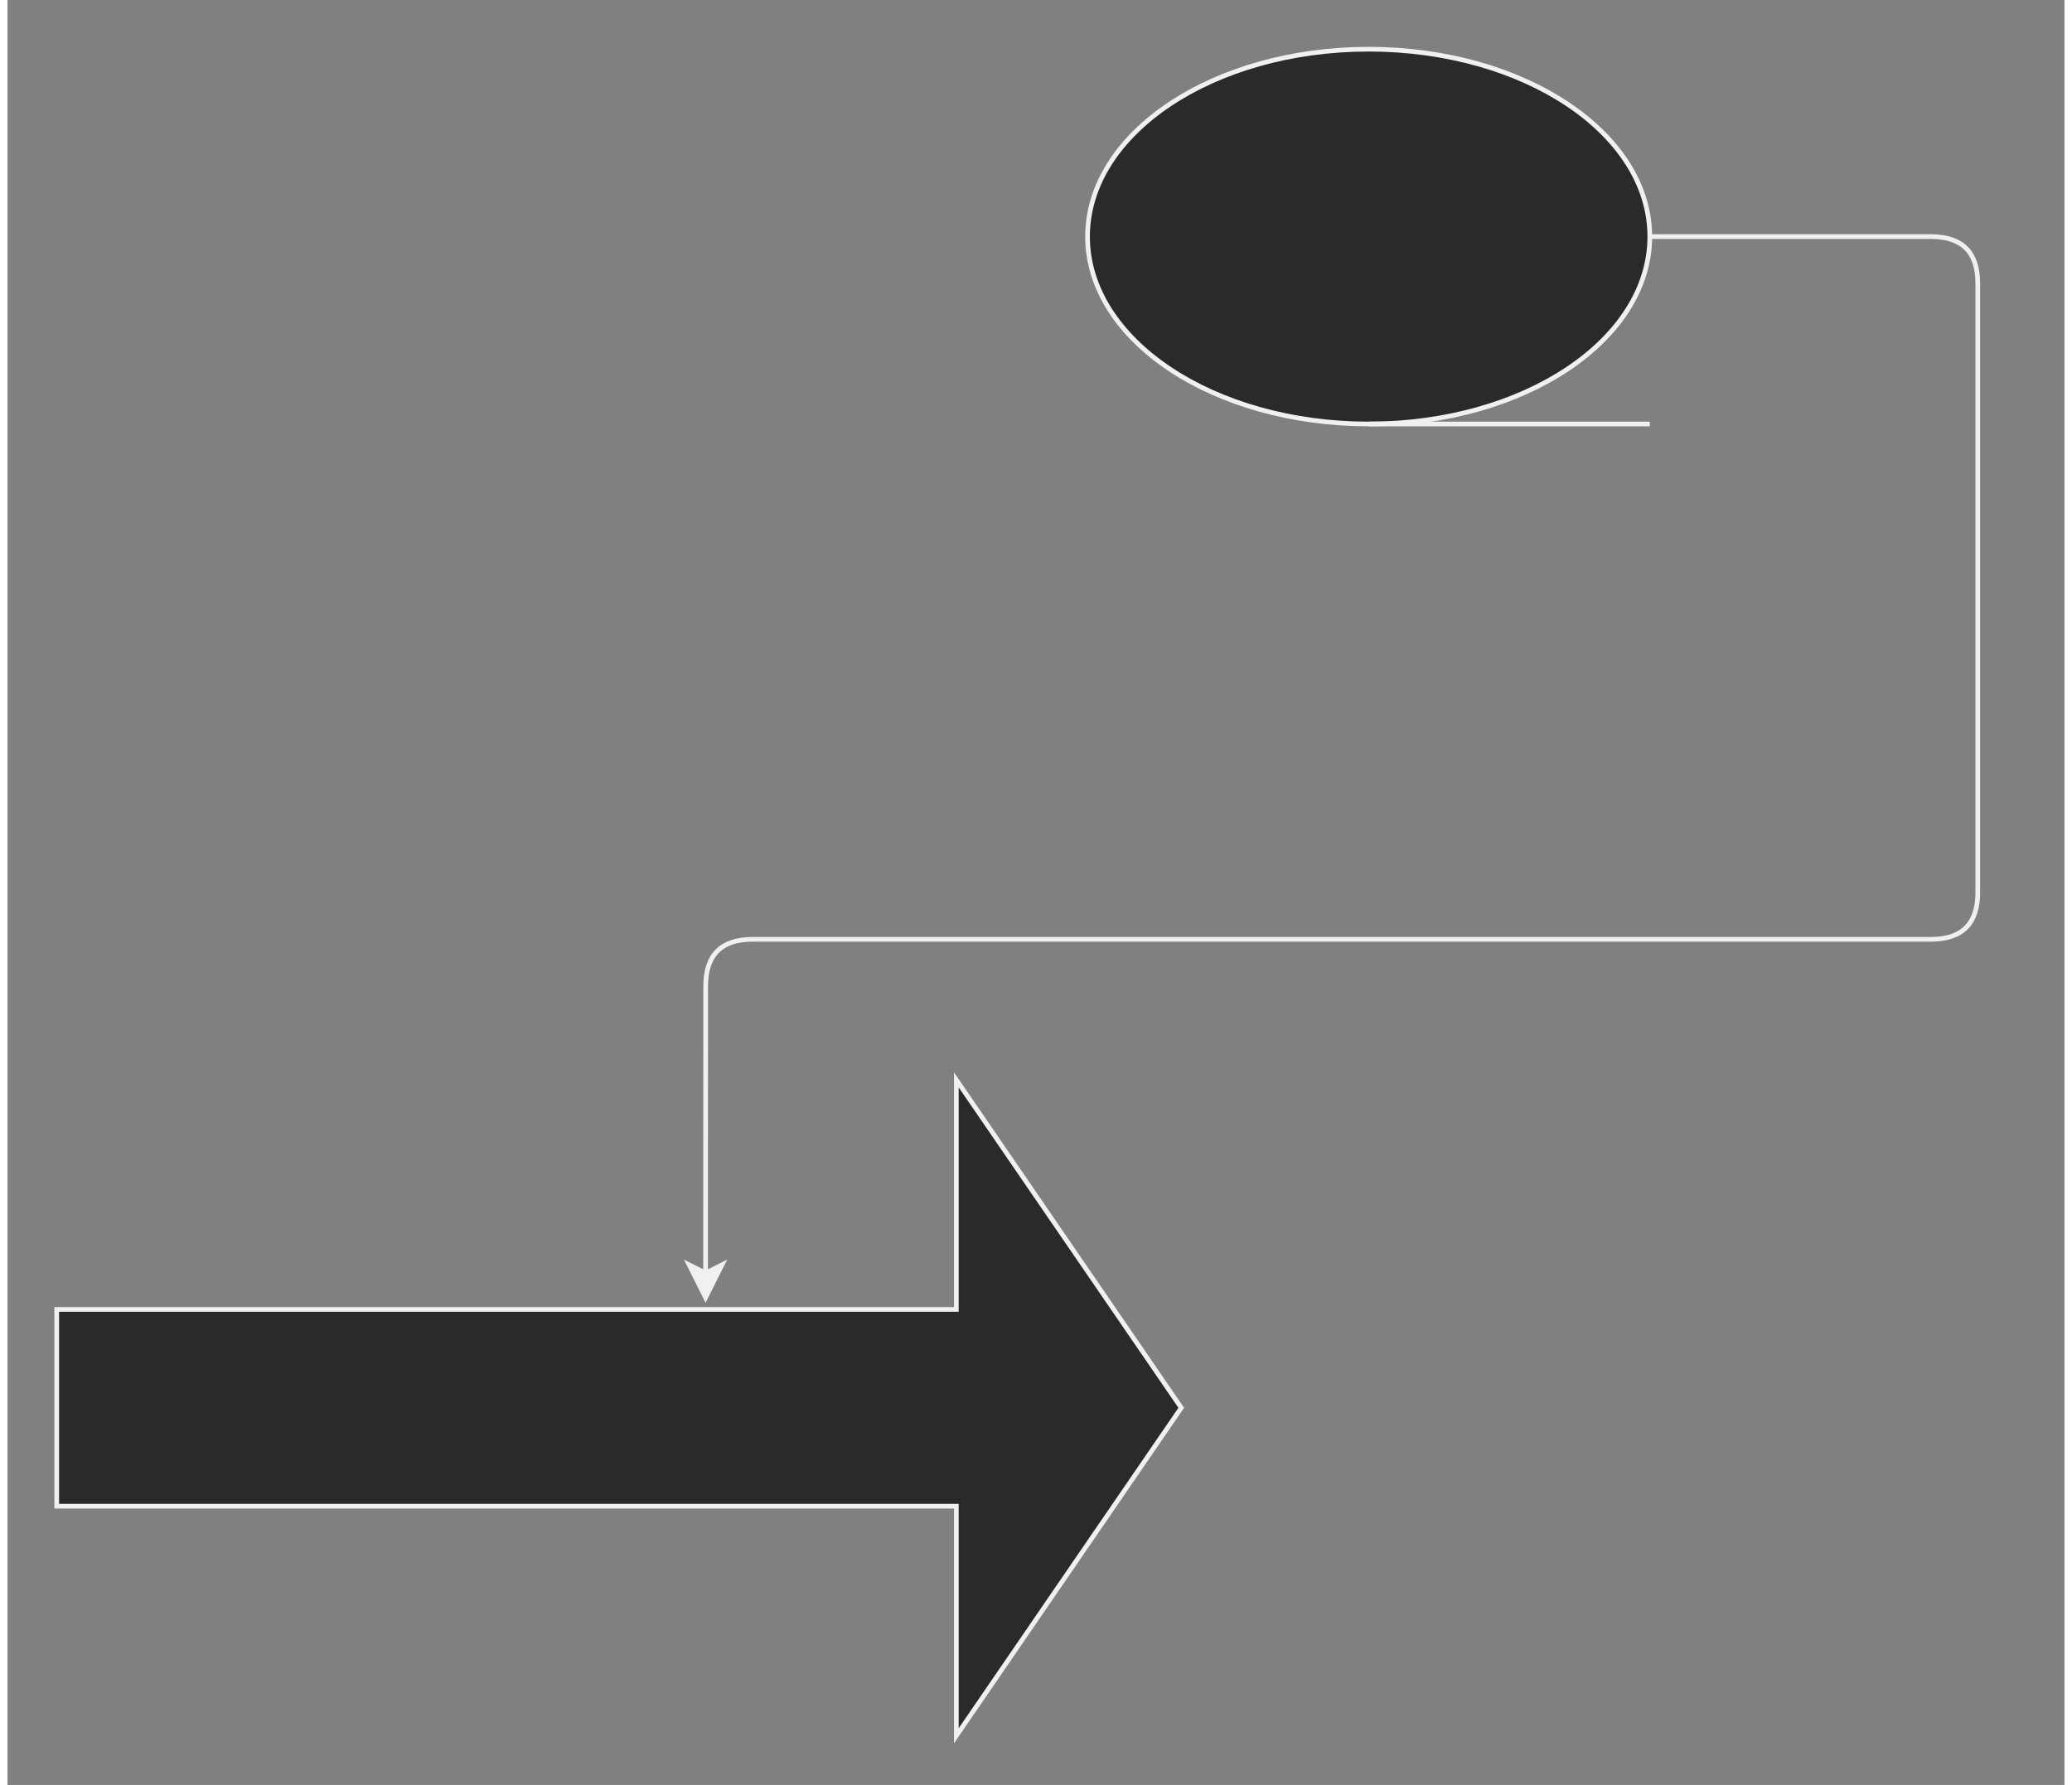 <svg xmlns="http://www.w3.org/2000/svg" version="1.1" height="361px" width="419px" viewBox="-10 -10 439 381" content="&lt;mxGraphModel dx=&quot;509&quot; dy=&quot;1243&quot; grid=&quot;1&quot; gridSize=&quot;10&quot; guides=&quot;1&quot; tooltips=&quot;1&quot; connect=&quot;1&quot; arrows=&quot;1&quot; fold=&quot;1&quot; page=&quot;0&quot; pageScale=&quot;1&quot; pageWidth=&quot;827&quot; pageHeight=&quot;1169&quot; math=&quot;0&quot; shadow=&quot;0&quot;&gt;&lt;root&gt;&lt;mxCell id=&quot;0&quot;/&gt;&lt;mxCell id=&quot;1&quot; parent=&quot;0&quot;/&gt;&lt;mxCell id=&quot;2&quot; value=&quot;&quot; style=&quot;shape=singleArrow;whiteSpace=wrap;html=1;&quot; vertex=&quot;1&quot; parent=&quot;1&quot;&gt;&lt;mxGeometry x=&quot;10&quot; y=&quot;210&quot; width=&quot;240&quot; height=&quot;140&quot; as=&quot;geometry&quot;/&gt;&lt;/mxCell&gt;&lt;mxCell id=&quot;4&quot; style=&quot;edgeStyle=orthogonalEdgeStyle;html=1;entryX=0.577;entryY=0.34;entryDx=0;entryDy=0;entryPerimeter=0;&quot; edge=&quot;1&quot; parent=&quot;1&quot; source=&quot;3&quot; target=&quot;2&quot;&gt;&lt;mxGeometry relative=&quot;1&quot; as=&quot;geometry&quot;&gt;&lt;Array as=&quot;points&quot;&gt;&lt;mxPoint x=&quot;420&quot; y=&quot;30&quot;/&gt;&lt;mxPoint x=&quot;420&quot; y=&quot;180&quot;/&gt;&lt;mxPoint x=&quot;149&quot; y=&quot;180&quot;/&gt;&lt;/Array&gt;&lt;/mxGeometry&gt;&lt;/mxCell&gt;&lt;mxCell id=&quot;3&quot; value=&quot;&quot; style=&quot;shape=tapeData;whiteSpace=wrap;html=1;perimeter=ellipsePerimeter;&quot; vertex=&quot;1&quot; parent=&quot;1&quot;&gt;&lt;mxGeometry x=&quot;230&quot; y=&quot;-10&quot; width=&quot;120&quot; height=&quot;80&quot; as=&quot;geometry&quot;/&gt;&lt;/mxCell&gt;&lt;/root&gt;&lt;/mxGraphModel&gt;"><rect x="-10" y="-10" width="439" height="381" fill="#808080" stroke="none"/><style type="text/css"></style><path d="M 0.5 269.5 L 192.5 269.5 L 192.5 220.5 L 240.5 290.5 L 192.5 360.5 L 192.5 311.5 L 0.5 311.5 Z" fill="#2a2a2a" stroke="#f0f0f0" stroke-miterlimit="10" pointer-events="none"/><path d="M 340.5 40.5 L 400.5 40.5 Q 410.5 40.5 410.5 50.5 L 410.5 180.5 Q 410.5 190.5 400.5 190.5 L 149 190.5 Q 139 190.5 139 200.5 L 138.98 261.73" fill="none" stroke="#f0f0f0" stroke-miterlimit="10" pointer-events="none"/><path d="M 138.98 266.98 L 135.48 259.98 L 138.98 261.73 L 142.48 259.98 Z" fill="#f0f0f0" stroke="#f0f0f0" stroke-miterlimit="10" pointer-events="none"/><ellipse cx="280.5" cy="40.5" rx="60" ry="40" fill="#2a2a2a" stroke="#f0f0f0" pointer-events="none"/><path d="M 280.5 80.5 L 340.5 80.5" fill="none" stroke="#f0f0f0" stroke-miterlimit="10" pointer-events="none"/></svg>
